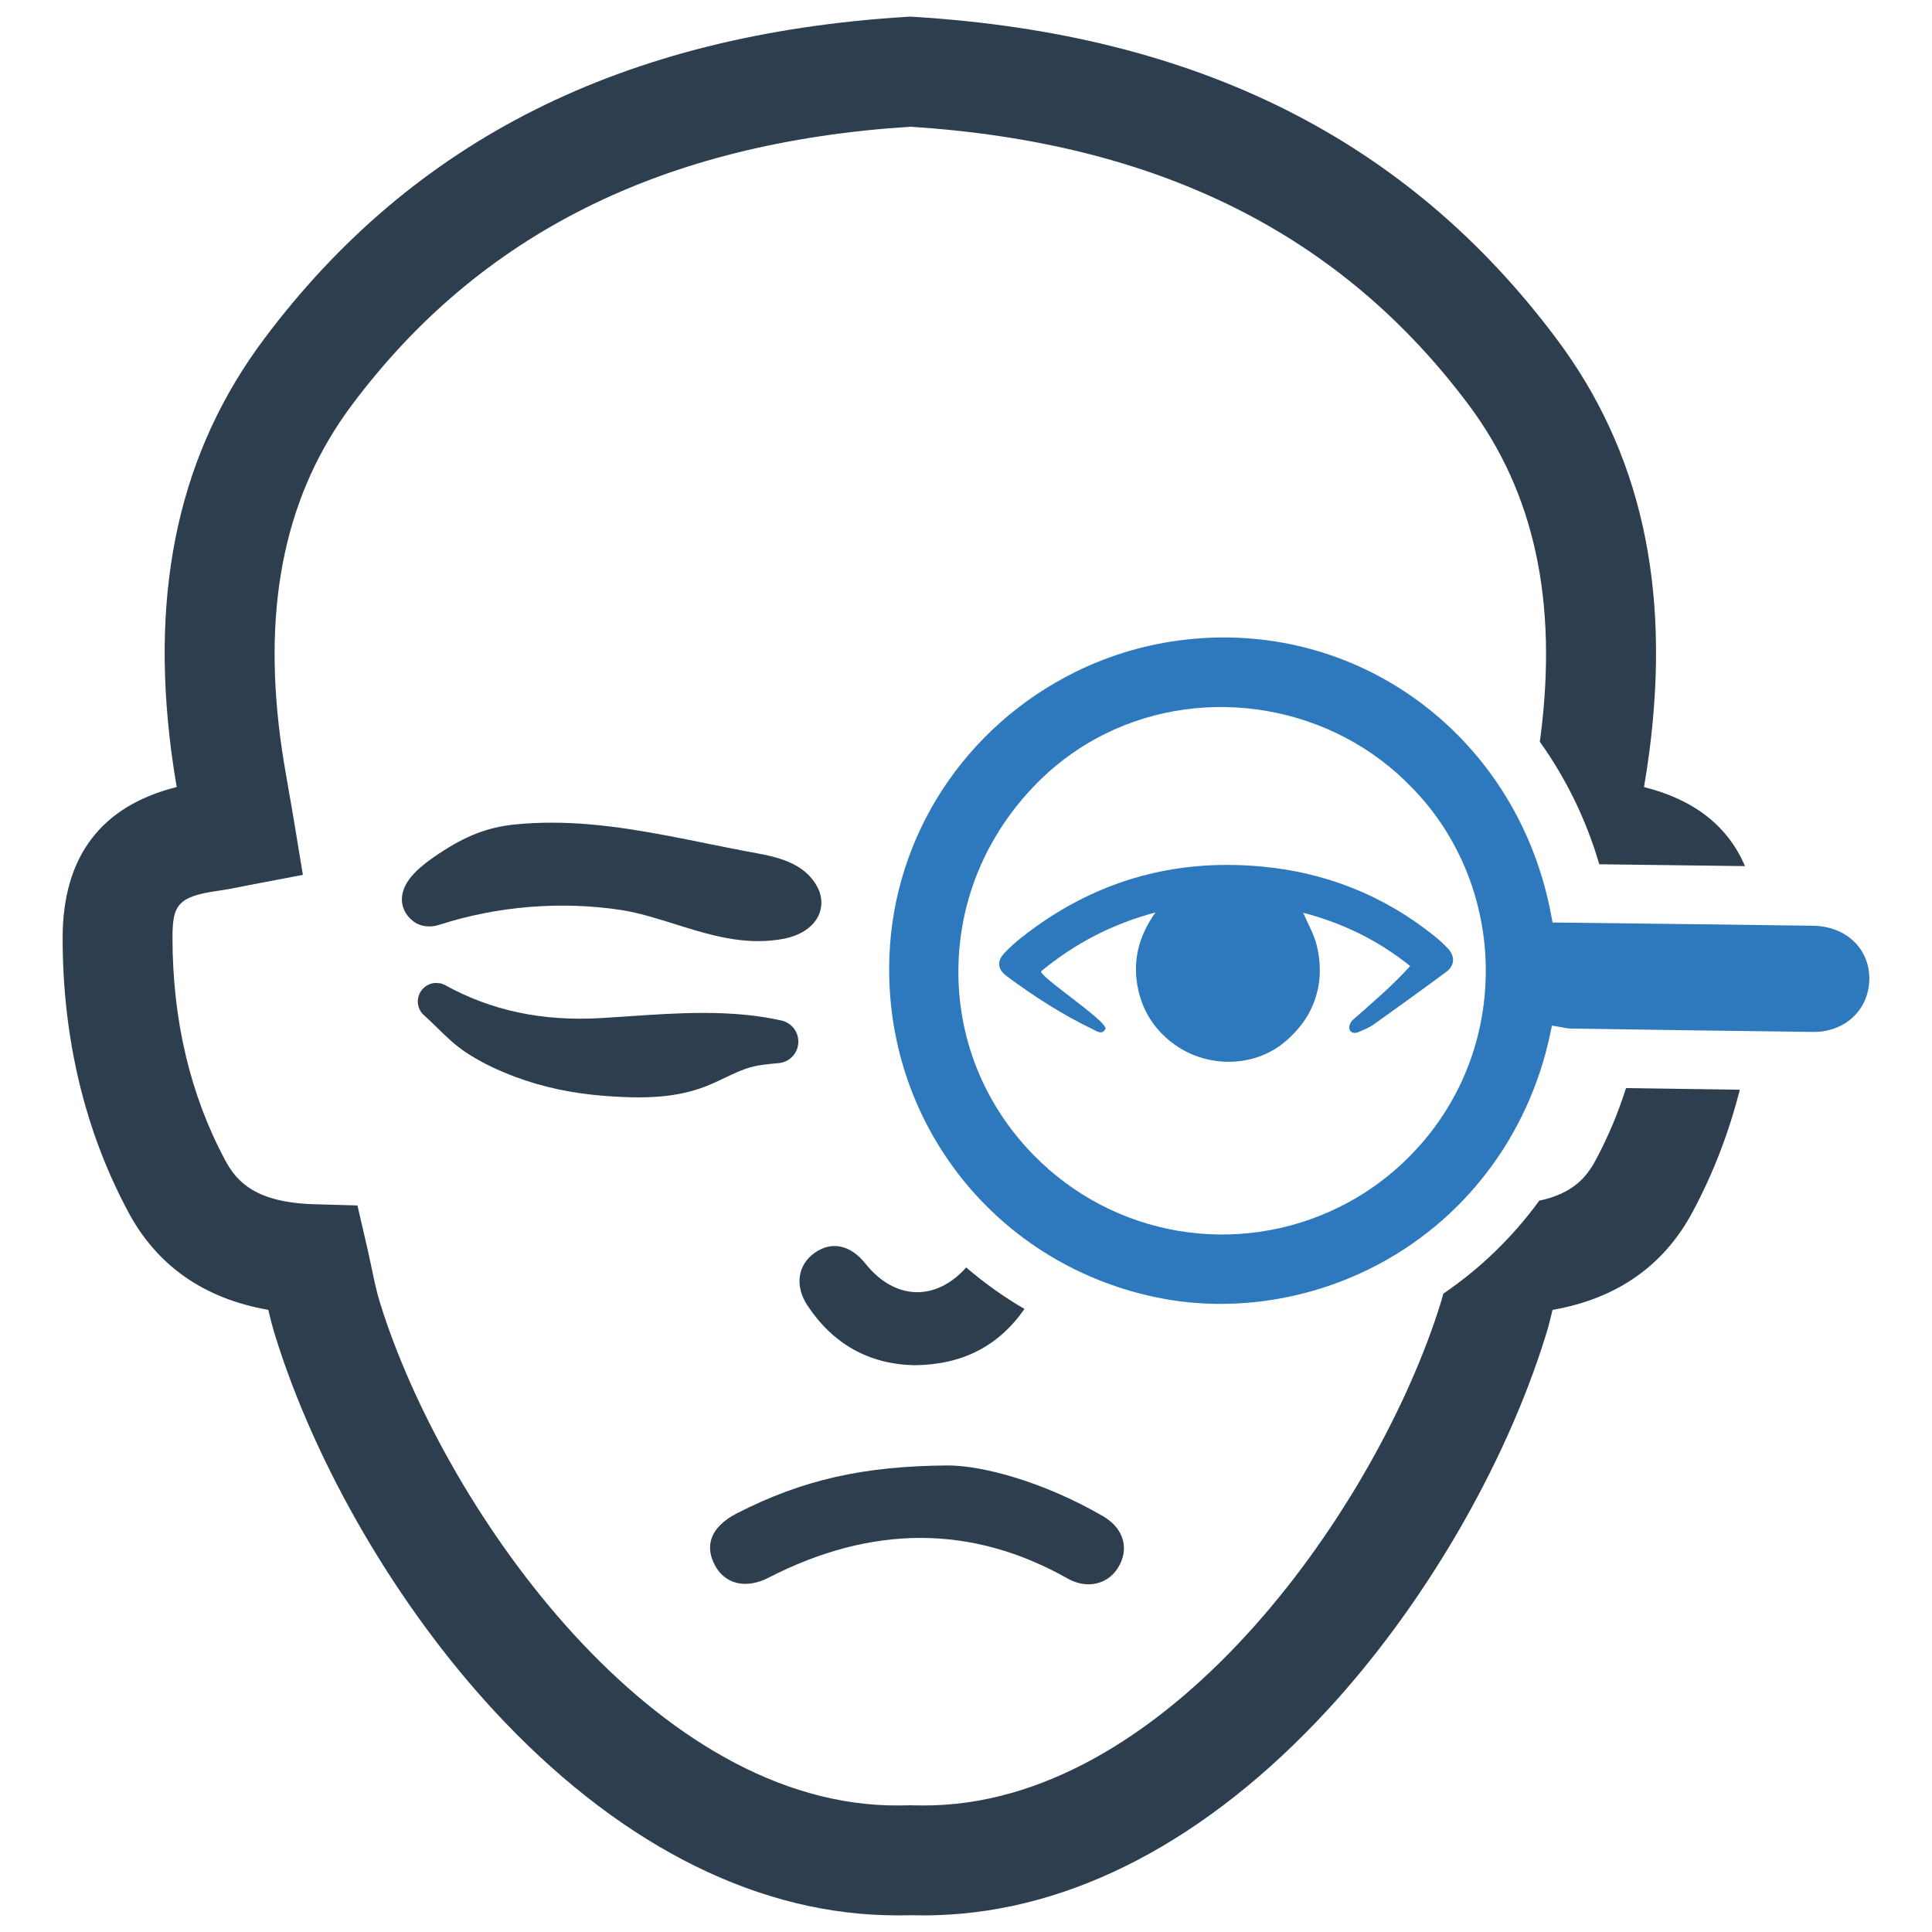 <?xml version="1.0" encoding="utf-8"?>
<!-- Generator: Adobe Illustrator 18.0.0, SVG Export Plug-In . SVG Version: 6.00 Build 0)  -->
<!DOCTYPE svg PUBLIC "-//W3C//DTD SVG 1.1//EN" "http://www.w3.org/Graphics/SVG/1.1/DTD/svg11.dtd">
<svg version="1.1" id="Layer_1" xmlns="http://www.w3.org/2000/svg" xmlns:xlink="http://www.w3.org/1999/xlink" x="0px" y="0px"
	 width="64px" height="64px" viewBox="0 0 64 64" enable-background="new 0 0 64 64" xml:space="preserve">
<g>
	<path fill="#2E79BE" d="M45.514,33.93c-0.158,0.112-0.344,0.189-0.525,0.264c-0.125,0.052-0.266,0.018-0.292-0.123
		c-0.015-0.085,0.043-0.218,0.112-0.28c0.661-0.585,1.312-1.132,1.905-1.79c-1.079-0.864-2.259-1.433-3.545-1.764
		c0.159,0.37,0.363,0.716,0.452,1.089c0.091,0.382,0.127,0.798,0.078,1.186c-0.047,0.38-0.177,0.773-0.369,1.105
		c-0.195,0.339-0.473,0.651-0.775,0.903c-1.045,0.874-2.648,0.864-3.742,0.011c-0.576-0.449-0.952-1.032-1.107-1.744
		c-0.2-0.911-0.006-1.751,0.57-2.561c-1.433,0.384-2.659,1.019-3.781,1.944c-0.153,0.127,2.247,1.691,2.123,1.918
		c-0.114,0.211-0.3,0.064-0.438-0.002c-1.005-0.483-1.937-1.087-2.831-1.75c-0.31-0.23-0.334-0.496-0.065-0.778
		c0.172-0.18,0.359-0.348,0.555-0.502c2.327-1.839,4.972-2.62,7.923-2.354c2.14,0.193,4.062,0.95,5.744,2.297
		c0.165,0.132,0.324,0.275,0.466,0.43c0.232,0.254,0.216,0.558-0.056,0.76C47.123,32.777,46.321,33.357,45.514,33.93z"/>
	<path fill="#2E79BE" d="M60.071,30.667c-1.342-0.018-2.684-0.035-4.027-0.053l-4.613-0.055l-0.036-0.187
		c-1.064-5.859-6.243-9.813-12.049-9.191c-1.306,0.139-2.561,0.504-3.735,1.085c-3.641,1.803-5.997,5.405-6.148,9.409
		c-0.211,5.541,3.592,10.311,9.041,11.341c2.278,0.426,4.721,0.078,6.876-0.988c3.089-1.53,5.273-4.391,5.986-7.841l0.044-0.212
		l0.218,0.036c0.043,0.004,0.084,0.015,0.129,0.023c0.086,0.019,0.177,0.036,0.265,0.038c2.676,0.039,5.348,0.081,8.02,0.112
		c0.337,0.007,0.646-0.063,0.926-0.202c0.589-0.292,0.945-0.868,0.956-1.54C61.937,31.431,61.158,30.687,60.071,30.667z
		 M49.215,32.399c-0.066,2.405-1.084,4.617-2.859,6.23c-0.591,0.537-1.258,0.995-1.98,1.352c-3.406,1.686-7.479,0.997-10.135-1.717
		c-1.646-1.68-2.531-3.886-2.492-6.212c0.036-2.371,1.025-4.602,2.78-6.285c0.613-0.586,1.308-1.076,2.071-1.454
		c3.379-1.673,7.562-0.943,10.169,1.775C48.389,27.735,49.283,30.036,49.215,32.399z"/>
	<path fill="#2D3E4F" d="M52.86,38.428c-0.304,0.569-0.754,1.109-1.87,1.346c-0.871,1.196-1.943,2.239-3.178,3.08
		c-0.027,0.106-0.057,0.21-0.088,0.31c-2.037,6.568-8.788,16.399-16.81,16.64c-0.234,0.006-0.467,0.006-0.698,0l-0.058-0.003
		l-0.06,0.003c-0.231,0.007-0.461,0.006-0.701,0c-8.019-0.241-14.769-10.072-16.808-16.645c-0.111-0.355-0.196-0.756-0.284-1.182
		c-0.048-0.223-0.094-0.448-0.147-0.674l-0.317-1.371l-1.407-0.039c-1.959-0.054-2.59-0.736-2.979-1.467
		c-1.154-2.157-1.739-4.633-1.741-7.354c0-1.078,0.151-1.373,1.528-1.567c0.286-0.039,0.552-0.093,0.789-0.141
		c0.087-0.018,0.172-0.036,0.257-0.051l1.745-0.332l-0.289-1.753c-0.058-0.356-0.118-0.696-0.177-1.027
		c-0.108-0.621-0.211-1.208-0.284-1.775c-0.582-4.495,0.195-8.098,2.375-11.012c4.244-5.676,10.295-8.691,18.498-9.216
		c8.201,0.525,14.253,3.54,18.498,9.216c2.179,2.914,2.956,6.517,2.375,11.009c-0.006,0.049-0.013,0.099-0.021,0.148
		c0.874,1.221,1.542,2.594,1.97,4.059l4.826,0.061c-0.564-1.325-1.681-2.202-3.344-2.619c0.066-0.394,0.126-0.781,0.178-1.178
		c0.711-5.481-0.293-9.951-3.07-13.662C46.629,4.625,39.661,1.133,30.27,0.558L30.159,0.55l-0.112,0.007
		C20.656,1.133,13.688,4.625,8.745,11.233c-2.775,3.711-3.78,8.18-3.07,13.663c0.052,0.397,0.112,0.783,0.178,1.175
		c-2.509,0.63-3.778,2.31-3.778,5.002c0.001,3.327,0.732,6.378,2.17,9.068c0.953,1.787,2.512,2.877,4.642,3.25
		c0.066,0.28,0.138,0.564,0.228,0.852c1.341,4.323,4.05,8.966,7.245,12.421c3.976,4.3,8.447,6.643,12.925,6.778
		c0.292,0.01,0.584,0.01,0.873,0.003c0.136,0.003,0.271,0.004,0.407,0.004c0.156,0,0.311-0.001,0.463-0.007
		c4.483-0.135,8.954-2.477,12.93-6.778c3.196-3.455,5.904-8.098,7.243-12.416c0.091-0.29,0.163-0.576,0.229-0.856
		c2.13-0.373,3.688-1.462,4.642-3.25c0.68-1.269,1.2-2.621,1.561-4.043c-1.263-0.016-2.528-0.034-3.769-0.054
		C53.6,36.876,53.266,37.672,52.86,38.428z"/>
	<path fill="#2D3E4F" d="M36.533,50.223c-1.999-1.159-4.017-1.678-5.133-1.678c-2.798,0.018-4.824,0.477-6.993,1.588
		c-0.448,0.229-0.739,0.523-0.842,0.85c-0.085,0.269-0.046,0.561,0.115,0.865c0.334,0.63,1.029,0.801,1.777,0.416
		c3.441-1.769,6.76-1.757,9.918,0.031c0.217,0.122,0.452,0.187,0.679,0.187c0.418,0,0.781-0.208,0.996-0.572
		c0.172-0.291,0.224-0.598,0.148-0.886C37.117,50.704,36.886,50.427,36.533,50.223z"/>
	<path fill="#2D3E4F" d="M33.937,43.361c-0.864,1.238-2.061,1.849-3.646,1.864h-0.009c-1.498-0.036-2.687-0.701-3.533-1.977
		c-0.43-0.65-0.329-1.356,0.253-1.757c0.563-0.386,1.175-0.248,1.672,0.374c0.971,1.214,2.326,1.251,3.333,0.121
		C32.603,42.499,33.249,42.96,33.937,43.361z"/>
	<path fill="#2D3E4F" d="M14.559,30.633c1.92-0.619,4.034-0.79,6.015-0.488c0.58,0.089,1.184,0.279,1.768,0.462
		c0.889,0.28,1.808,0.569,2.776,0.569c0.293,0,0.581-0.027,0.857-0.081c0.607-0.119,1.052-0.453,1.19-0.895
		c0.072-0.233,0.119-0.699-0.378-1.21c-0.432-0.444-1.109-0.616-1.715-0.725c-0.545-0.098-1.091-0.209-1.665-0.325
		c-1.667-0.338-3.391-0.688-5.136-0.688c-0.42,0-0.83,0.02-1.218,0.06c-0.89,0.091-1.616,0.369-2.507,0.962
		c-0.596,0.395-1.209,0.88-1.233,1.484c-0.011,0.291,0.122,0.561,0.377,0.76C13.917,30.695,14.239,30.738,14.559,30.633z"/>
	<path fill="#2D3E4F" d="M24.906,35.343c0.267-0.069,0.558-0.097,0.882-0.125c0.355-0.029,0.631-0.307,0.656-0.661
		c0.025-0.356-0.209-0.672-0.558-0.751c-0.745-0.169-1.589-0.252-2.579-0.252c-0.845,0-1.684,0.057-2.497,0.113
		c-0.308,0.021-0.611,0.042-0.908,0.059c-1.936,0.111-3.623-0.243-5.173-1.101l-0.112-0.046l-0.16-0.019
		c-0.2,0-0.388,0.098-0.504,0.262c-0.181,0.26-0.138,0.61,0.097,0.813c0.143,0.126,0.28,0.261,0.43,0.408
		c0.284,0.279,0.578,0.566,0.931,0.803c0.067,0.046,0.136,0.09,0.206,0.132c0.419,0.258,0.891,0.484,1.44,0.69
		c0.919,0.345,1.896,0.553,2.987,0.636c0.368,0.027,0.74,0.048,1.112,0.048c0.788,0,1.431-0.093,2.022-0.292
		c0.302-0.101,0.583-0.236,0.841-0.36C24.323,35.556,24.609,35.419,24.906,35.343z"/>
</g>
</svg>

